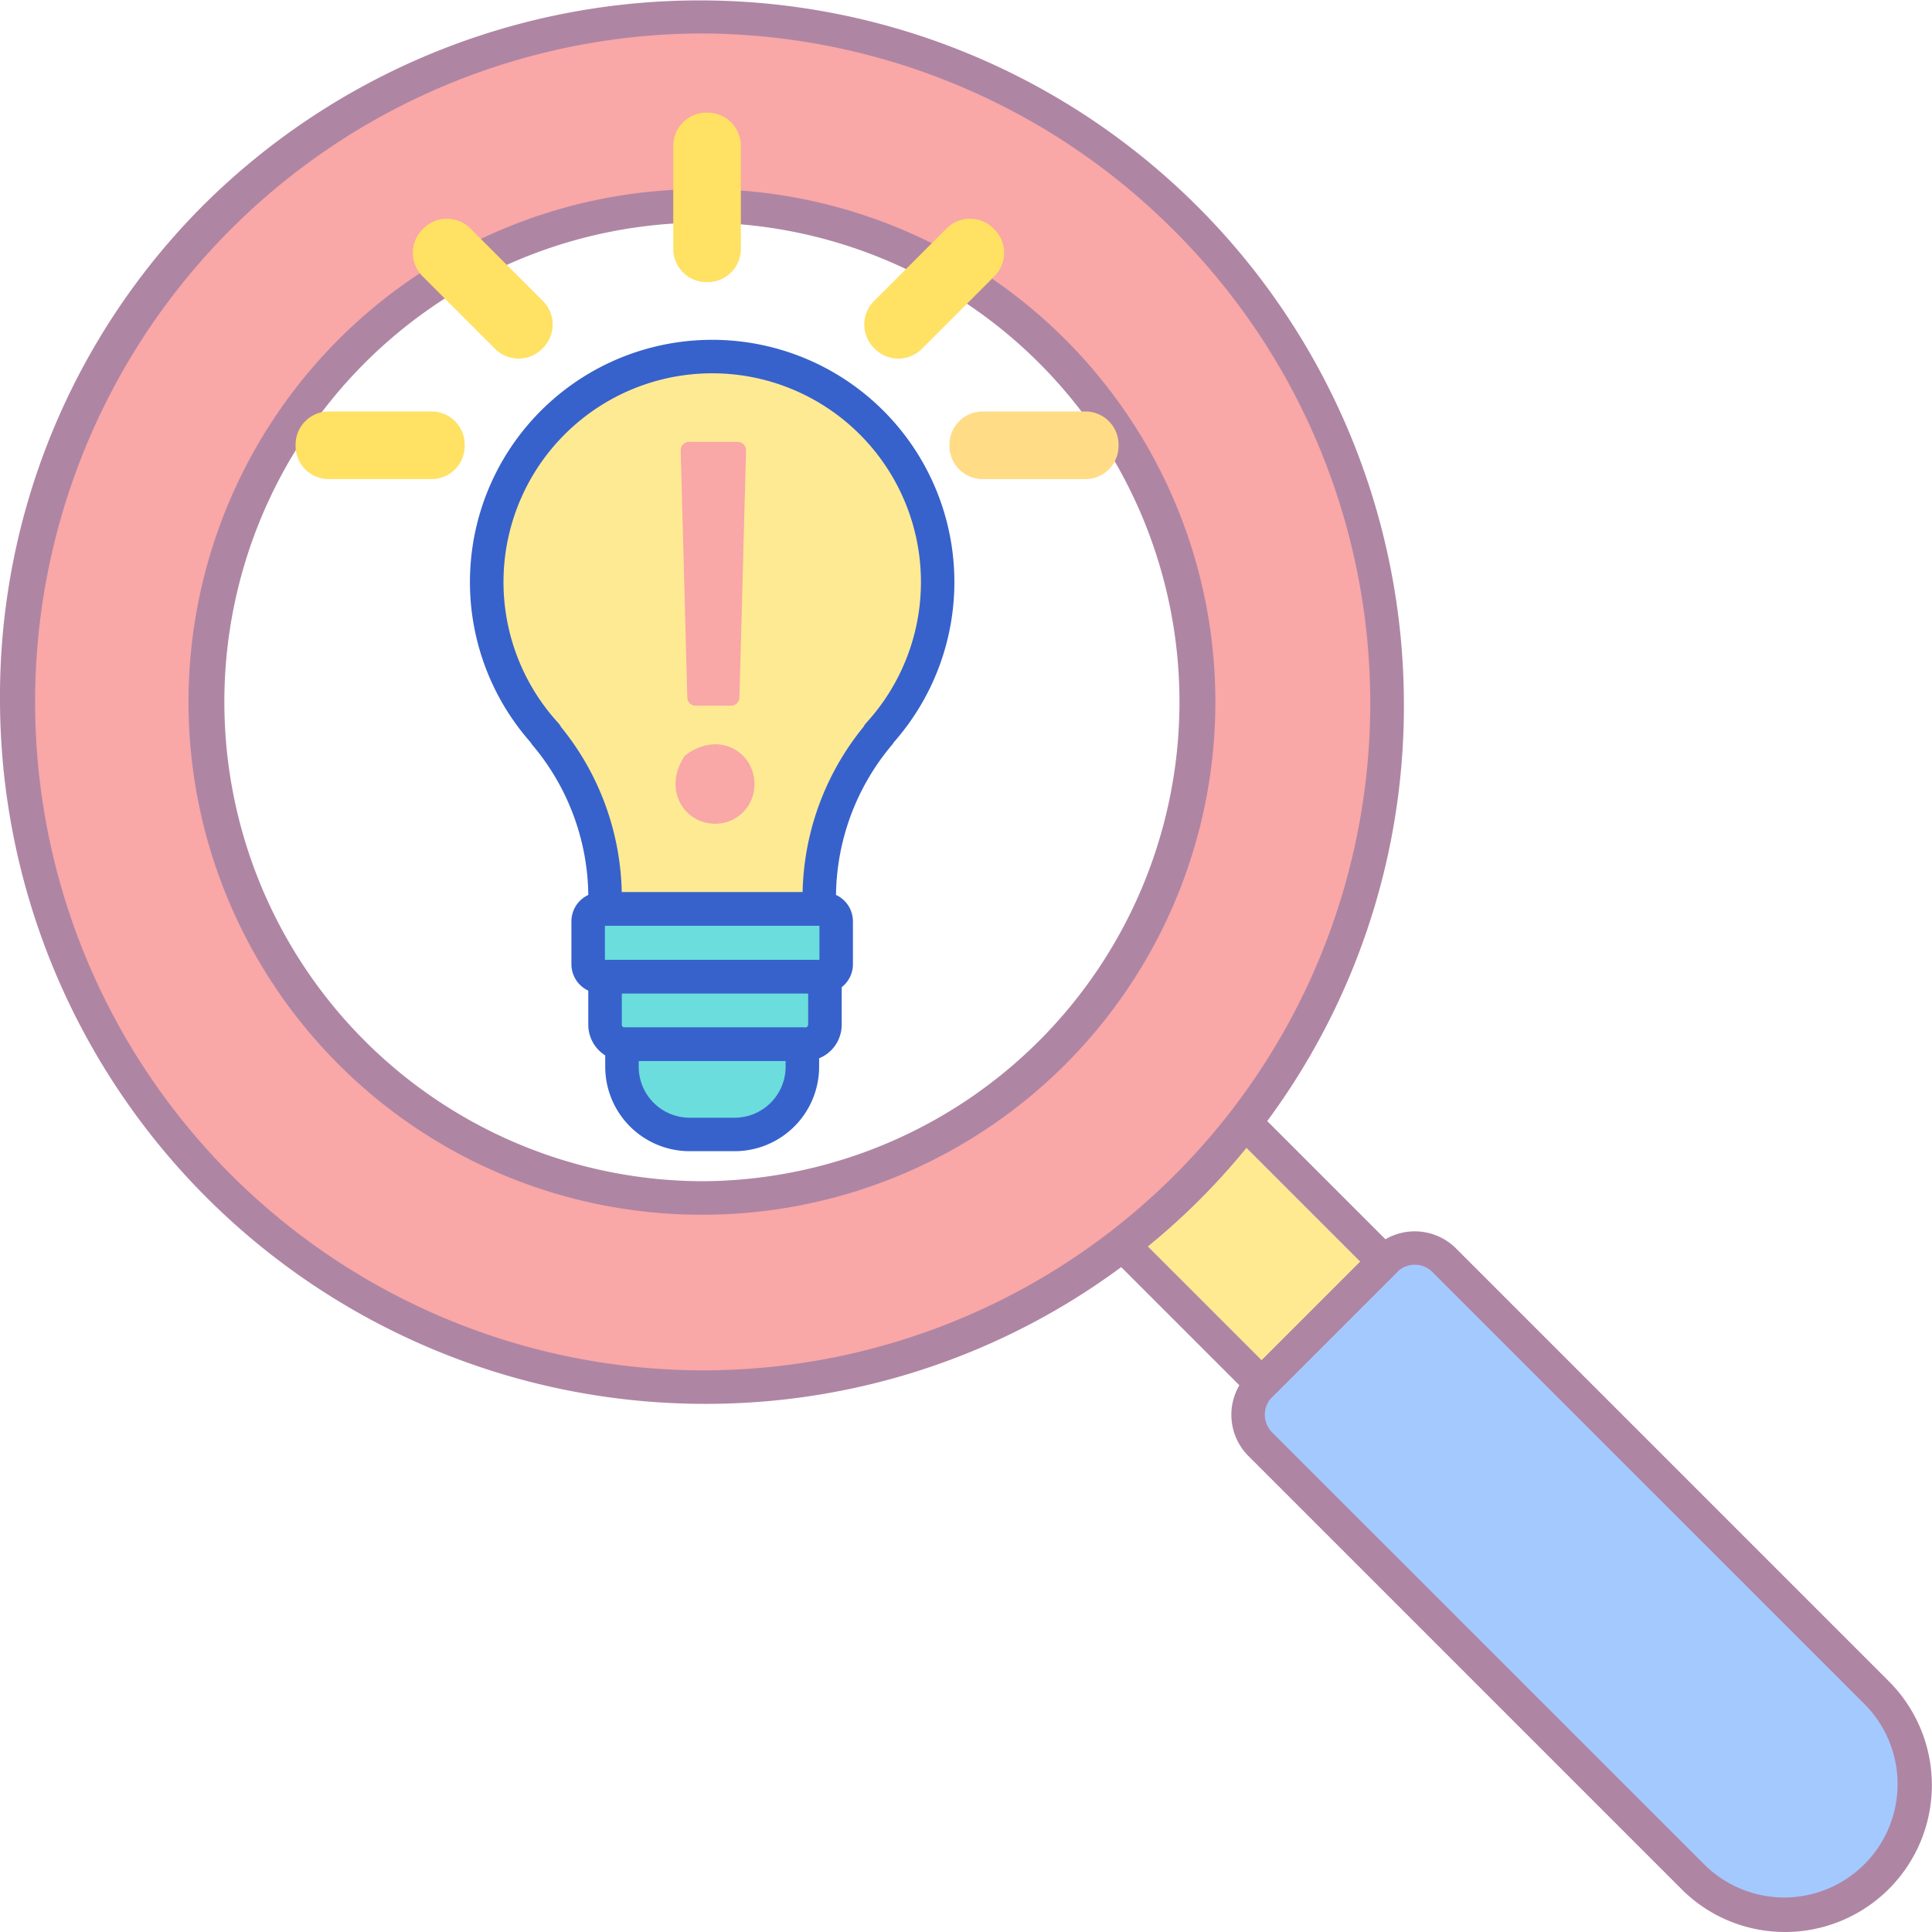 <svg xmlns="http://www.w3.org/2000/svg" width="117.083" height="117.081" viewBox="0 0 117.083 117.081">
  <g id="discover" transform="translate(0 -0.294)">
    <path id="Path_401" data-name="Path 401" d="M336.3,336.594a7.884,7.884,0,0,1-11.149,0l-26.236-26.236a2.522,2.522,0,0,1,0-3.568l7.581-7.581a2.523,2.523,0,0,1,3.567,0L336.3,325.446A7.883,7.883,0,0,1,336.3,336.594Zm0,0" transform="translate(-222.545 -222.544)" fill="#a4c9ff"/>
    <path id="Path_402" data-name="Path 402" d="M284.043,276.92l-8.427-8.428A40.1,40.1,0,0,1,268.2,275.9l8.428,8.427Zm0,0" transform="translate(-200.173 -200.169)" fill="#ffea92"/>
    <path id="Path_403" data-name="Path 403" d="M74.836,16.505a41.451,41.451,0,1,0,.131,58.75A41.59,41.59,0,0,0,74.836,16.505ZM66.843,67.131A30.13,30.13,0,0,1,24.3,67.04,30.115,30.115,0,0,1,24.209,24.5,30.154,30.154,0,0,1,75.587,45.877,29.747,29.747,0,0,1,66.843,67.131Zm0,0" transform="translate(-2.987 -2.983)" fill="#f9a7a7"/>
    <path id="Path_404" data-name="Path 404" d="M327.753,336.935a8.836,8.836,0,0,1-6.292-2.607l-26.235-26.236a3.54,3.54,0,0,1,0-5l7.581-7.581a3.537,3.537,0,0,1,5,0l26.235,26.236a8.9,8.9,0,0,1-6.292,15.189ZM305.308,296.5a1.5,1.5,0,0,0-1.067.442l-7.581,7.581a1.511,1.511,0,0,0,0,2.133L322.9,332.892a6.869,6.869,0,0,0,9.714-9.713l-26.237-26.236A1.5,1.5,0,0,0,305.308,296.5Zm0,0" transform="translate(-219.569 -219.56)" fill="#af85a4"/>
    <path id="Path_405" data-name="Path 405" d="M273.646,282.363a1.011,1.011,0,0,1-.717-.3l-8.428-8.427a1.013,1.013,0,0,1,.1-1.519,39.074,39.074,0,0,0,7.23-7.231,1.015,1.015,0,0,1,1.52-.1l8.427,8.427a1.014,1.014,0,0,1,0,1.435l-7.411,7.411A1.011,1.011,0,0,1,273.646,282.363Zm-6.906-9.355,6.906,6.906,5.977-5.977-6.906-6.906a40.448,40.448,0,0,1-5.977,5.977Zm0,0" transform="translate(-197.188 -197.186)" fill="#af85a4"/>
    <path id="Path_406" data-name="Path 406" d="M42.727,85.37h-.1A42.718,42.718,0,0,1,0,42.742,42.091,42.091,0,0,1,12.379,12.673a42.671,42.671,0,0,1,72.7,30.249A42.269,42.269,0,0,1,42.727,85.37ZM42.352,2.322a40.51,40.51,0,0,0,.282,81.019h.093a40.437,40.437,0,0,0,28.4-69.1A40.6,40.6,0,0,0,42.352,2.322Zm.318,71.586h-.077a31.076,31.076,0,1,1-.185-62.152h.077a31.076,31.076,0,1,1,.185,62.152Zm-.263-60.123a29.047,29.047,0,0,0,.19,58.093h.071a29.047,29.047,0,0,0-.19-58.093Zm0,0" transform="translate(0 0)" fill="#af85a4"/>
    <path id="Path_407" data-name="Path 407" d="M140.026,108.369a13.664,13.664,0,1,0-20.16,0h-.036a15.3,15.3,0,0,1,3.624,9.906c0,.229-.007.457-.017.684h13.015c-.01-.227-.017-.455-.017-.684a15.3,15.3,0,0,1,3.625-9.906Zm0,0" transform="translate(-86.786 -63.579)" fill="#ffea94"/>
    <path id="Path_408" data-name="Path 408" d="M207.077,60.375l.056.056a2.011,2.011,0,0,0,2.843,0l4.4-4.4a2.011,2.011,0,0,0,0-2.843l-.056-.055a2.009,2.009,0,0,0-2.843,0l-4.4,4.4A2.011,2.011,0,0,0,207.077,60.375Zm0,0" transform="translate(-154.112 -38.994)" fill="#ffe164"/>
    <path id="Path_409" data-name="Path 409" d="M162.938,37.46h-.074a2.013,2.013,0,0,1-2.012-2.013V29.2a2.013,2.013,0,0,1,2.012-2.012h.074a2.012,2.012,0,0,1,2.012,2.012v6.25A2.013,2.013,0,0,1,162.938,37.46Zm0,0" transform="translate(-120.051 -20.069)" fill="#ffe164"/>
    <path id="Path_410" data-name="Path 410" d="M106.512,60.375l-.056.056a2.011,2.011,0,0,1-2.843,0l-4.4-4.4a2.011,2.011,0,0,1,0-2.843l.056-.055a2.008,2.008,0,0,1,2.842,0l4.4,4.4A2.011,2.011,0,0,1,106.512,60.375Zm0,0" transform="translate(-73.606 -38.994)" fill="#ffe164"/>
    <path id="Path_411" data-name="Path 411" d="M226.844,100.7v-.079a2.01,2.01,0,0,1,2.009-2.01h6.228a2.011,2.011,0,0,1,2.01,2.01v.079a2.01,2.01,0,0,1-2.01,2.009h-6.228A2.009,2.009,0,0,1,226.844,100.7Zm0,0" transform="translate(-169.304 -73.381)" fill="#ffdc85"/>
    <path id="Path_412" data-name="Path 412" d="M70.621,100.7v-.079a2.011,2.011,0,0,1,2.01-2.01H78.86a2.01,2.01,0,0,1,2.009,2.01v.079a2.009,2.009,0,0,1-2.009,2.009H72.631A2.009,2.009,0,0,1,70.621,100.7Zm0,0" transform="translate(-52.708 -73.381)" fill="#ffe164"/>
    <path id="Path_413" data-name="Path 413" d="M154.805,221.564H141.272a.749.749,0,0,1-.748-.749v-2.6a.748.748,0,0,1,.748-.748h13.534a.748.748,0,0,1,.748.748v2.6A.749.749,0,0,1,154.805,221.564Zm0,0" transform="translate(-104.88 -162.085)" fill="#6bdddd"/>
    <path id="Path_414" data-name="Path 414" d="M156.7,237.721H145.743a1.185,1.185,0,0,1-1.184-1.184v-2.916h13.323v2.916A1.183,1.183,0,0,1,156.7,237.721Zm0,0" transform="translate(-107.891 -174.143)" fill="#6bdddd"/>
    <path id="Path_415" data-name="Path 415" d="M155.433,255.251H152.7a4.1,4.1,0,0,1-4.1-4.1v-1.366h10.932v1.366A4.1,4.1,0,0,1,155.433,255.251Zm0,0" transform="translate(-110.909 -186.207)" fill="#6bdddd"/>
    <g id="Group_146" data-name="Group 146" transform="translate(28.48 20.887)">
      <path id="Path_416" data-name="Path 416" d="M151.82,219.59H138.286a1.765,1.765,0,0,1-1.763-1.764v-2.6a1.765,1.765,0,0,1,1.763-1.763H151.82a1.765,1.765,0,0,1,1.763,1.763v2.6A1.765,1.765,0,0,1,151.82,219.59Zm-13.267-2.029h13v-2.07h-13Zm0,0" transform="translate(-130.374 -179.984)" fill="#3762cc"/>
      <path id="Path_417" data-name="Path 417" d="M153.713,235.753H142.757a2.2,2.2,0,0,1-2.2-2.2V230.64a1.015,1.015,0,0,1,1.015-1.015H154.9a1.015,1.015,0,0,1,1.015,1.015v2.916A2.2,2.2,0,0,1,153.713,235.753Zm-11.124-4.1v1.9a.169.169,0,0,0,.168.168h10.957a.17.17,0,0,0,.168-.168v-1.9Zm0,0" transform="translate(-133.386 -192.048)" fill="#3762cc"/>
      <path id="Path_418" data-name="Path 418" d="M152.448,253.28h-2.733a5.119,5.119,0,0,1-5.114-5.115V246.8a1.015,1.015,0,0,1,1.015-1.015h10.932a1.015,1.015,0,0,1,1.015,1.015v1.365A5.12,5.12,0,0,1,152.448,253.28Zm-5.817-5.465v.351a3.088,3.088,0,0,0,3.084,3.085h2.733a3.089,3.089,0,0,0,3.085-3.085v-.351Zm0,0" transform="translate(-136.403 -204.109)" fill="#3762cc"/>
      <path id="Path_419" data-name="Path 419" d="M133.467,116.987H120.453a1.014,1.014,0,0,1-1.014-1.058c.009-.213.016-.425.016-.64a14.355,14.355,0,0,0-3.386-9.251,1.062,1.062,0,0,1-.114-.164,14.679,14.679,0,1,1,22.009,0,.958.958,0,0,1-.114.164,14.355,14.355,0,0,0-3.386,9.251c0,.215.007.427.016.64a1.014,1.014,0,0,1-1.014,1.058Zm-11.987-2.029h10.96a16.391,16.391,0,0,1,3.7-10.034.973.973,0,0,1,.155-.226,12.649,12.649,0,1,0-18.664,0,1,1,0,0,1,.161.234A16.391,16.391,0,0,1,121.48,114.958Zm0,0" transform="translate(-112.281 -81.48)" fill="#3762cc"/>
    </g>
    <path id="Path_420" data-name="Path 420" d="M163.807,129c-1.861,0-3.159-2-1.916-4.02a.57.57,0,0,1,.144-.157c2-1.483,4.147-.16,4.147,1.77A2.372,2.372,0,0,1,163.807,129Zm-1.588-23.141h2.947a.508.508,0,0,1,.507.521l-.4,14.973a.508.508,0,0,1-.507.493H162.62a.507.507,0,0,1-.507-.493l-.4-14.973A.508.508,0,0,1,162.219,105.855Zm0,0" transform="translate(-120.461 -78.786)" fill="#f9a7a7"/>
  </g>
</svg>
